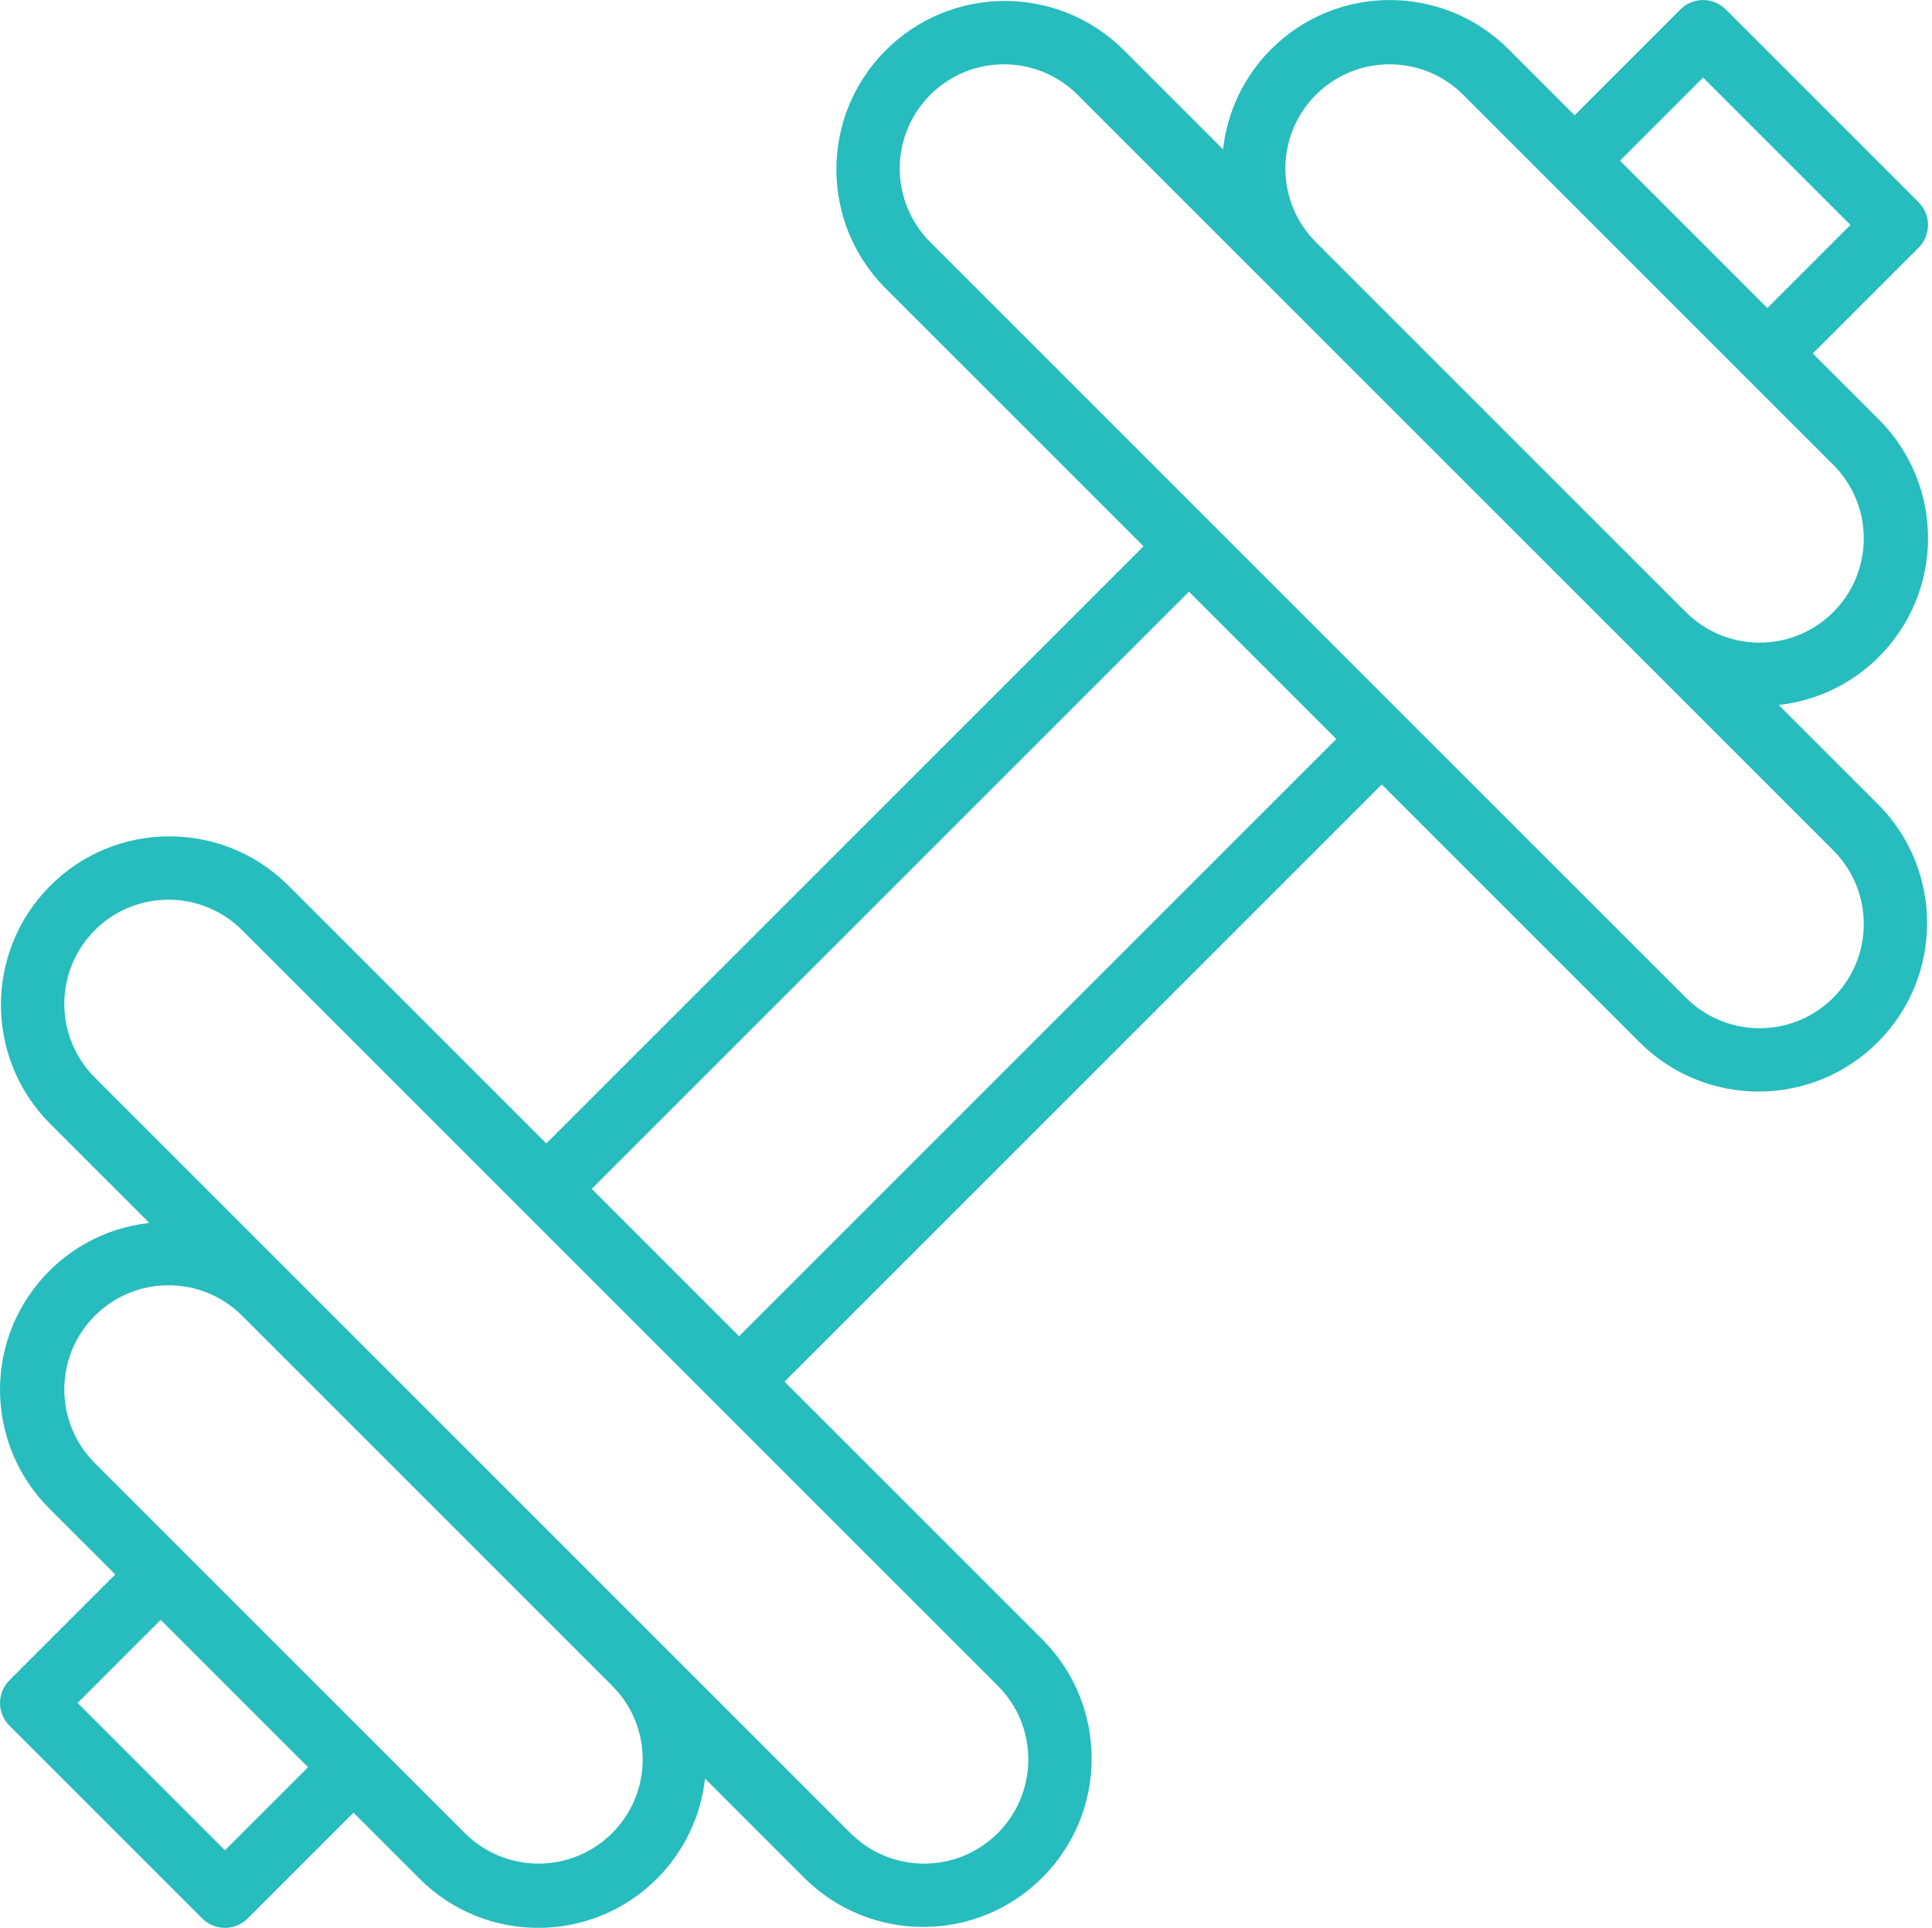 <?xml version="1.0" encoding="UTF-8"?>
<svg width="481px" height="480px" viewBox="0 0 481 480" version="1.1" xmlns="http://www.w3.org/2000/svg" xmlns:xlink="http://www.w3.org/1999/xlink">
    <!-- Generator: Sketch 51.2 (57519) - http://www.bohemiancoding.com/sketch -->
    <title>weight</title>
    <desc>Created with Sketch.</desc>
    <defs></defs>
    <g id="Page-1" stroke="none" stroke-width="1" fill="none" fill-rule="evenodd">
        <g id="weight" fill="#27BCBD" fill-rule="nonzero">
            <path d="M442.84,175.528 C465.776,172.981 482.304,152.323 479.757,129.387 C478.707,119.934 474.464,111.123 467.728,104.408 L451.32,88.008 L477.664,61.664 C480.787,58.54 480.787,53.476 477.664,50.352 L429.664,2.352 C426.54,-0.771 421.476,-0.771 418.352,2.352 L392.008,28.696 L375.608,12.296 C359.316,-4.047 332.86,-4.089 316.517,12.203 C309.783,18.916 305.54,27.725 304.488,37.176 L279.608,12.296 C263.103,-3.958 236.546,-3.755 220.292,12.75 C204.215,29.075 204.213,55.28 220.288,71.608 L284.696,136.008 L136.008,284.696 L71.608,220.296 C55.103,204.042 28.546,204.245 12.292,220.75 C-3.785,237.075 -3.787,263.281 12.288,279.608 L37.176,304.488 C14.24,307.035 -2.288,327.693 0.259,350.629 C1.309,360.082 5.552,368.893 12.288,375.608 L28.696,392.008 L2.352,418.352 C-0.771,421.476 -0.771,426.54 2.352,429.664 L50.352,477.664 C53.476,480.787 58.54,480.787 61.664,477.664 L88.008,451.32 L104.408,467.72 C120.7,484.063 147.156,484.105 163.499,467.813 C170.233,461.1 174.476,452.291 175.528,442.84 L200.408,467.72 C216.913,483.974 243.47,483.771 259.724,467.265 C275.801,450.94 275.802,424.735 259.728,408.408 L195.32,344.008 L344.008,195.32 L408.408,259.72 C424.913,275.974 451.47,275.771 467.724,259.265 C483.801,242.94 483.802,216.735 467.728,200.408 L442.84,175.528 Z M424.008,19.32 L460.696,56.008 L440.008,76.696 L403.32,40.008 L424.008,19.32 Z M327.608,23.608 C337.737,13.479 354.159,13.479 364.288,23.608 L456.408,115.72 C461.289,120.575 464.025,127.18 464.008,134.064 C464.013,148.388 452.405,160.004 438.081,160.009 C431.197,160.011 424.595,157.277 419.728,152.408 L373.672,106.352 L327.608,60.288 C317.479,50.159 317.479,33.736 327.608,23.608 Z M56.008,460.696 L19.32,424.008 L40.008,403.32 L76.696,440.008 L56.008,460.696 Z M134.081,464.008 C127.197,464.01 120.595,461.276 115.728,456.407 L23.608,364.295 C13.477,354.166 13.475,337.742 23.604,327.611 C33.733,317.48 50.157,317.478 60.288,327.607 L106.344,373.663 L152.408,419.727 C157.289,424.578 160.026,431.181 160.008,438.063 C160.013,452.388 148.405,464.004 134.081,464.008 Z M248.408,419.72 C253.289,424.575 256.025,431.18 256.008,438.064 C256.013,452.388 244.405,464.004 230.081,464.009 C223.197,464.011 216.595,461.277 211.728,456.408 L163.728,408.408 L117.672,362.352 L23.608,268.296 C13.477,258.167 13.475,241.743 23.604,231.612 C33.733,221.481 50.157,221.479 60.288,231.608 L248.408,419.72 Z M184.008,332.696 L147.32,296.008 L296.008,147.32 L332.696,184.008 L184.008,332.696 Z M438.081,256.008 C431.197,256.01 424.595,253.276 419.728,248.407 L231.608,60.296 C221.477,50.167 221.475,33.743 231.604,23.612 C241.733,13.481 258.157,13.479 268.288,23.608 L316.288,71.608 L362.344,117.664 L456.408,211.72 C461.289,216.575 464.025,223.18 464.008,230.064 C464.013,244.388 452.405,256.004 438.081,256.008 Z" id="Shape"></path>
        </g>
    </g>
</svg>